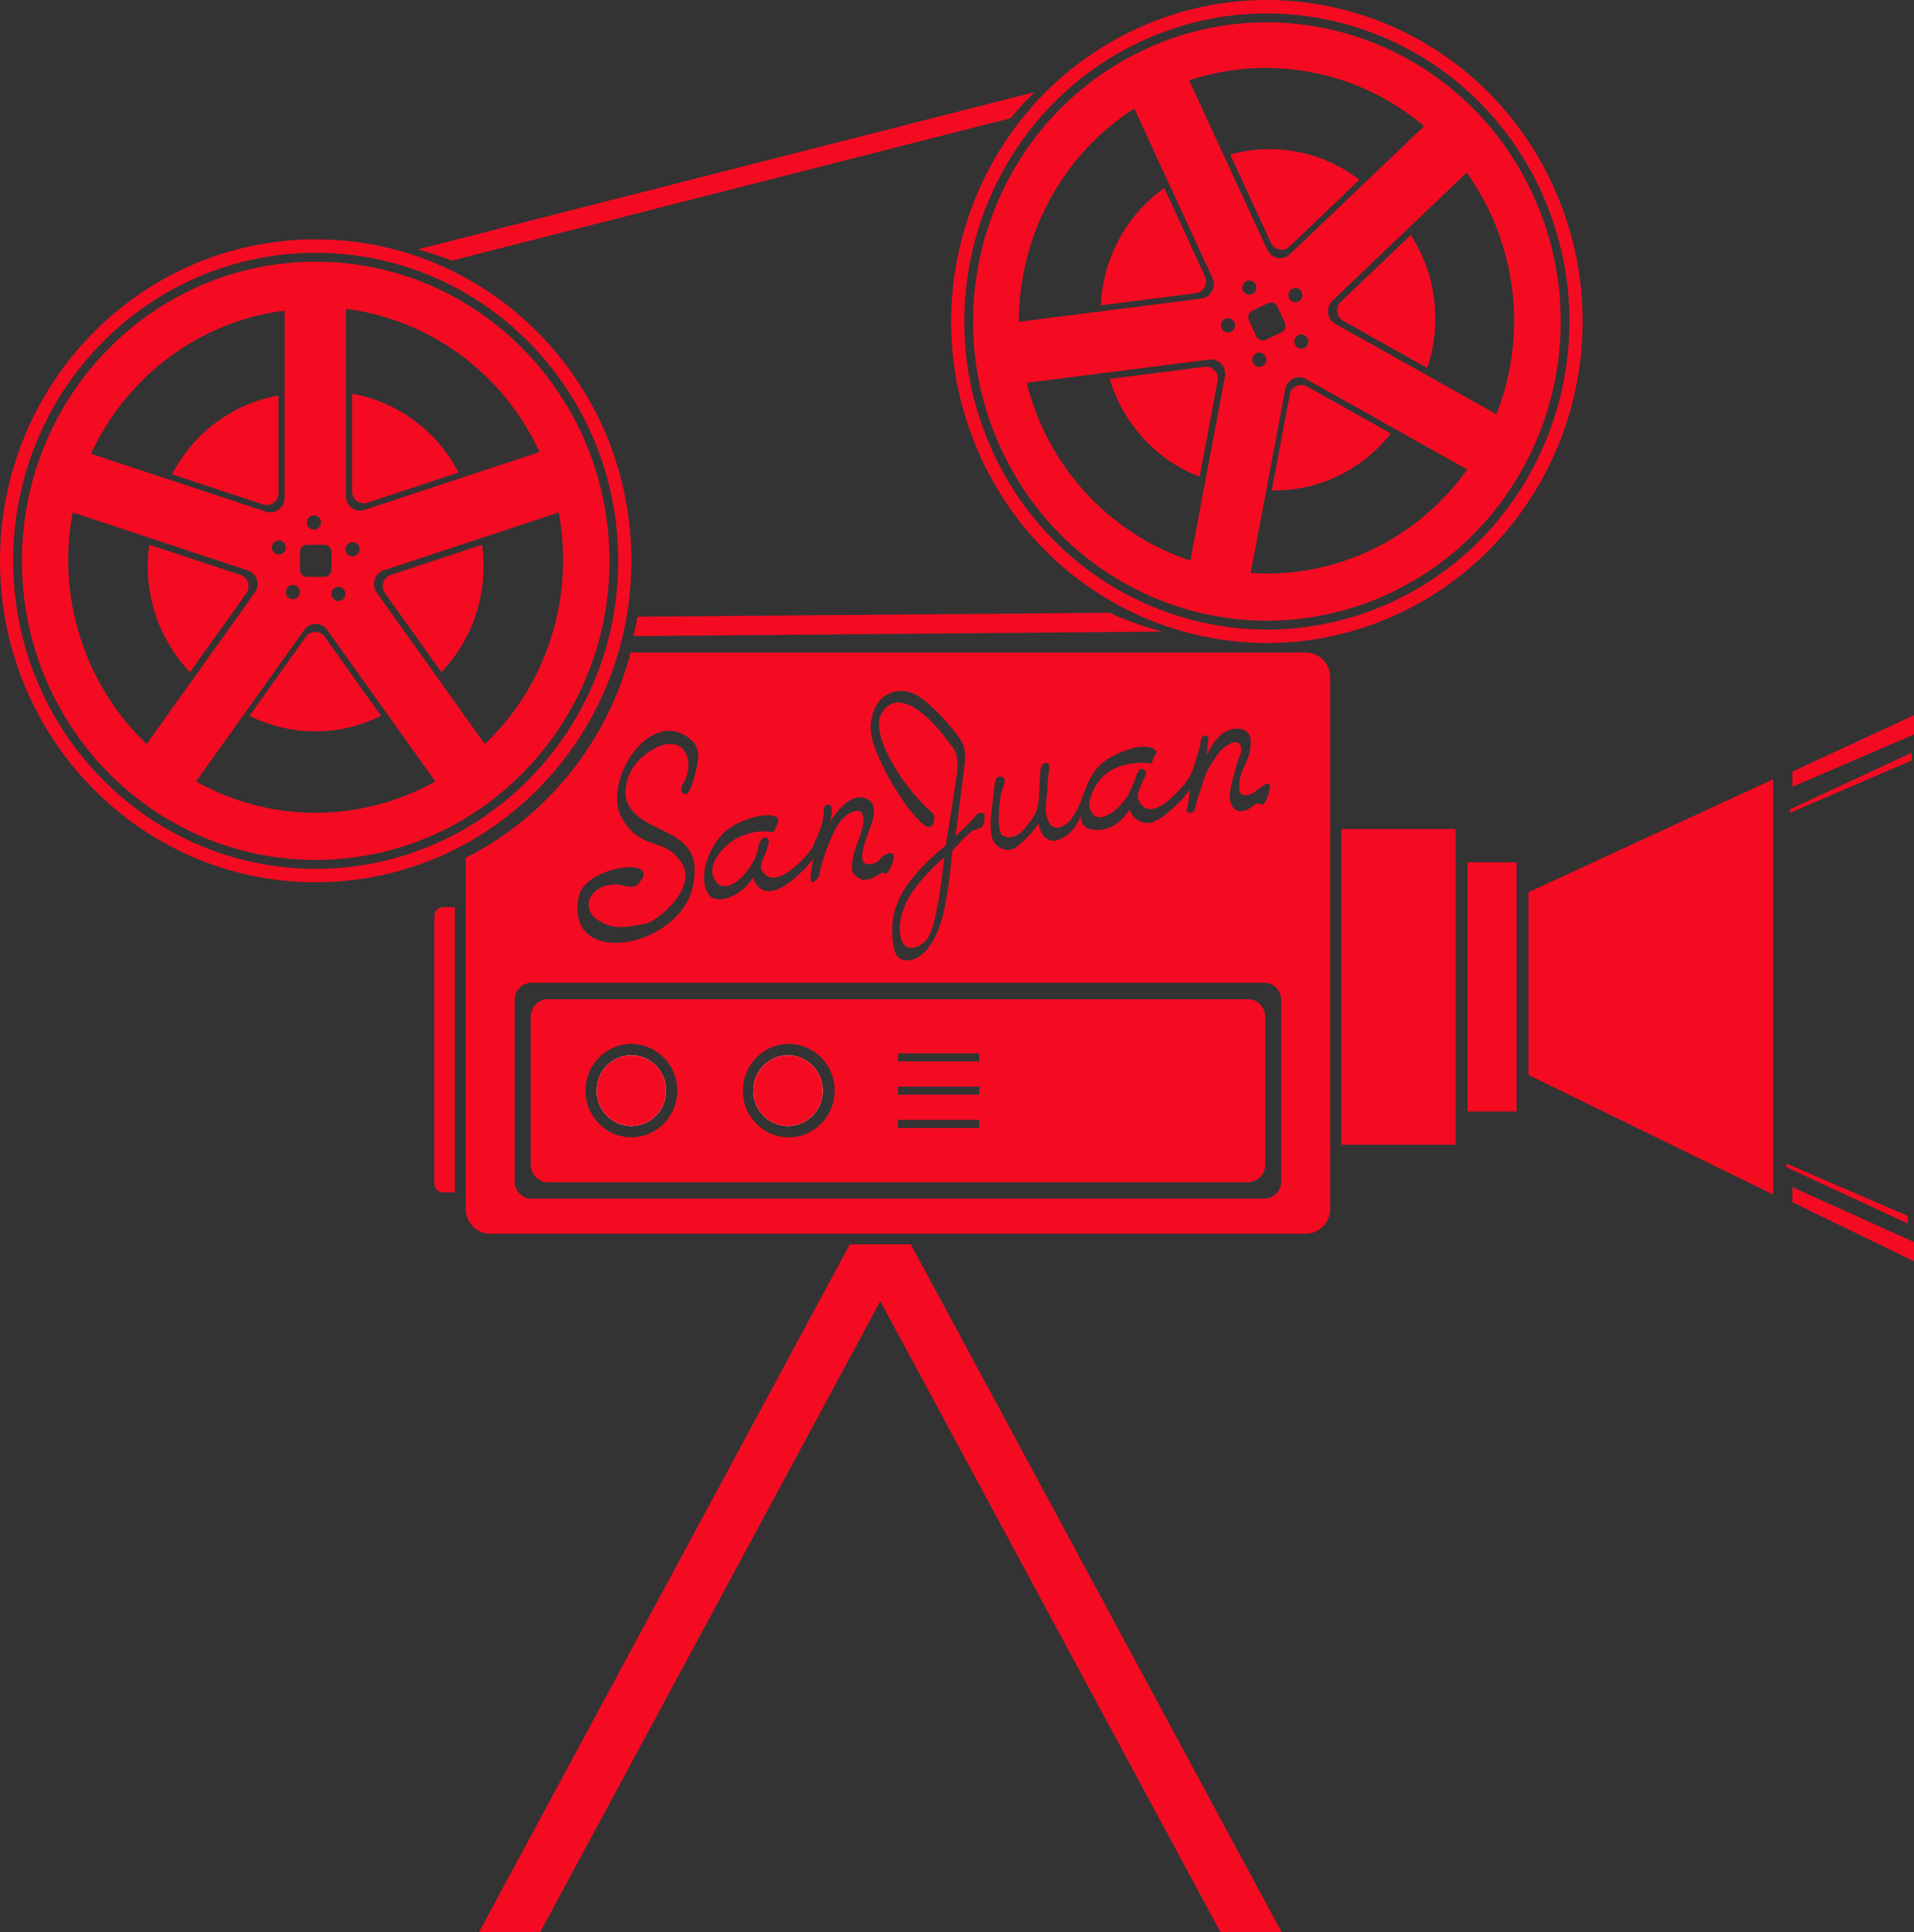 <?xml version="1.0" encoding="UTF-8"?>
<svg id="Layer_1" data-name="Layer 1" xmlns="http://www.w3.org/2000/svg" viewBox="0 0 469.68 474.08">
  <rect x="0" y="0" width="469.68" height="474.08" fill="#333333" stroke="none"/>
  <defs>
    <style>
      .cls-1 {
        fill: #fff;
      }

      .cls-1, .cls-2 {
        stroke-width: 0px;
      }

      .cls-2 {
        fill: #f40b22;
      }
    </style>
  </defs>
  <g>
    <path class="cls-2" d="M163.44,267.58c0,4.78-3.81,8.65-8.51,8.65s-8.5-3.88-8.5-8.65,3.81-8.66,8.5-8.66,8.51,3.88,8.51,8.66Z"/>
    <path class="cls-2" d="M193.36,258.92c-4.7,0-8.51,3.88-8.51,8.66s3.81,8.66,8.51,8.66,8.51-3.88,8.51-8.66-3.82-8.66-8.51-8.66ZM193.36,258.92c-4.7,0-8.51,3.88-8.51,8.66s3.81,8.66,8.51,8.66,8.51-3.88,8.51-8.66-3.82-8.66-8.51-8.66ZM193.36,258.92c-4.7,0-8.51,3.88-8.51,8.66s3.81,8.66,8.51,8.66,8.51-3.88,8.51-8.66-3.82-8.66-8.51-8.66ZM193.36,258.92c-4.7,0-8.51,3.88-8.51,8.66s3.81,8.66,8.51,8.66,8.51-3.88,8.51-8.66-3.82-8.66-8.51-8.66ZM193.36,258.92c-4.7,0-8.51,3.88-8.51,8.66s3.81,8.66,8.51,8.66,8.51-3.88,8.51-8.66-3.82-8.66-8.51-8.66ZM193.36,258.92c-4.7,0-8.51,3.88-8.51,8.66s3.81,8.66,8.51,8.66,8.51-3.88,8.51-8.66-3.82-8.66-8.51-8.66ZM193.36,258.92c-4.7,0-8.51,3.88-8.51,8.66s3.81,8.66,8.51,8.66,8.51-3.88,8.51-8.66-3.82-8.66-8.51-8.66ZM193.36,258.92c-4.7,0-8.51,3.88-8.51,8.66s3.81,8.66,8.51,8.66,8.51-3.88,8.51-8.66-3.82-8.66-8.51-8.66ZM193.36,258.92c-4.7,0-8.51,3.88-8.51,8.66s3.81,8.66,8.51,8.66,8.51-3.88,8.51-8.66-3.82-8.66-8.51-8.66ZM193.36,258.92c-4.7,0-8.51,3.88-8.51,8.66s3.81,8.66,8.51,8.66,8.51-3.88,8.51-8.66-3.82-8.66-8.51-8.66ZM306.22,245.19h-171.75c-2.31,0-4.18,1.9-4.18,4.25v36.31c0,2.35,1.87,4.26,4.18,4.26h171.75c2.32,0,4.19-1.91,4.19-4.26v-36.31c0-2.35-1.87-4.25-4.19-4.25ZM154.93,279.09c-6.24,0-11.3-5.15-11.3-11.51s5.06-11.51,11.3-11.51,11.31,5.15,11.31,11.51-5.07,11.51-11.31,11.51ZM193.56,279.09c-6.25,0-11.31-5.15-11.31-11.51s5.06-11.51,11.31-11.51,11.31,5.15,11.31,11.51-5.07,11.51-11.31,11.51ZM240.36,276.77h-20.01v-2.08h20.01v2.08ZM240.36,268.62h-20.01v-2.08h20.01v2.08ZM240.36,260.48h-20.01v-2.09h20.01v2.09ZM193.36,258.92c-4.7,0-8.51,3.88-8.51,8.66s3.81,8.66,8.51,8.66,8.51-3.88,8.51-8.66-3.82-8.66-8.51-8.66ZM193.36,258.92c-4.7,0-8.51,3.88-8.51,8.66s3.81,8.66,8.51,8.66,8.51-3.88,8.51-8.66-3.82-8.66-8.51-8.66ZM193.36,258.92c-4.7,0-8.51,3.88-8.51,8.66s3.81,8.66,8.51,8.66,8.51-3.88,8.51-8.66-3.82-8.66-8.51-8.66ZM193.36,258.92c-4.7,0-8.51,3.88-8.51,8.66s3.81,8.66,8.51,8.66,8.51-3.88,8.51-8.66-3.82-8.66-8.51-8.66ZM193.36,258.92c-4.7,0-8.51,3.88-8.51,8.66s3.81,8.66,8.51,8.66,8.51-3.88,8.51-8.66-3.82-8.66-8.51-8.66ZM193.36,258.92c-4.7,0-8.51,3.88-8.51,8.66s3.81,8.66,8.51,8.66,8.51-3.88,8.51-8.66-3.82-8.66-8.51-8.66ZM193.36,258.92c-4.7,0-8.51,3.88-8.51,8.66s3.81,8.66,8.51,8.66,8.51-3.88,8.51-8.66-3.82-8.66-8.51-8.66ZM193.36,258.92c-4.7,0-8.51,3.88-8.51,8.66s3.81,8.66,8.51,8.66,8.51-3.88,8.51-8.66-3.82-8.66-8.51-8.66ZM193.36,258.92c-4.7,0-8.51,3.88-8.51,8.66s3.81,8.66,8.51,8.66,8.51-3.88,8.51-8.66-3.82-8.66-8.51-8.66Z"/>
    <path class="cls-2" d="M228.4,213.44c-1.87,1.92-3.09,3.5-4.05,4.76-1.45,1.91-2.04,3.37-2.45,4.41-.59,1.46-1.66,4.54-.8,7.65.19.69.6,1.64,1.52,2.09,1.4.68,3.04-.36,3.39-.58,1.47-.92,2.13-2.38,2.46-3.25,1.93-5.06,3.17-17.37,3.24-18.19-.96.82-2.1,1.86-3.31,3.11ZM228.4,213.44c-1.87,1.92-3.09,3.5-4.05,4.76-1.45,1.91-2.04,3.37-2.45,4.41-.59,1.46-1.66,4.54-.8,7.65.19.69.6,1.64,1.52,2.09,1.4.68,3.04-.36,3.39-.58,1.47-.92,2.13-2.38,2.46-3.25,1.93-5.06,3.17-17.37,3.24-18.19-.96.82-2.1,1.86-3.31,3.11ZM320.39,160.08h-165.64c-5.75,22.11-20.72,40.41-40.47,50.38v86.09c0,3.39,2.7,6.14,6.03,6.14h200.08c3.33,0,6.03-2.75,6.03-6.14v-130.33c0-3.39-2.7-6.14-6.03-6.14ZM243.84,194.59c.25-2.3.34-3.76,1.16-4.04.44-.15,1.08.03,1.37.43.35.49.11,1.19,0,1.52-.59,1.81-.71,2.05-.86,3.1-.25,1.83-.36,1.95-.44,5.13-.03,1.3.21,3.46.72,4.04.82.92,2.44.6,2.53.58.86-.18,1.83-.62,2.89-1.83,1.88-2.14,2.96-4.02,3.1-4.52.7-2.41.6-3.23.72-5.2.13-2.05.09-2.95.29-4.77.06-.49.17-1.38.8-1.73.31-.17.79-.23,1.08,0,.26.21.3.58.29,1.16-.02,1.02-.22,1.49-.29,2.31-.19,2.19-.1,2.51-.36,4.91-.26,2.31-.41,3.38.07,4.83.25.76.69,2.08,1.81,2.46,1.14.39,2.31-.42,2.96-.87.35-.24,1.41-1.03,2.74-3.68.66-1.31.93-2.17,1.3-3.18.57-1.54,1.51-4.06,2.82-5.92,2.01-2.86,4.85-4.05,7.07-4.98,3.87-1.61,6.21-1.2,7.15-.79.24.1.93.41,1.01.94.06.39-.29.53-.65,1.37-.34.79-.24,1.15-.58,1.37-.35.22-.82.06-1.01,0-.52-.16-1.69-.23-3.97.14-1.44.24-3.89.65-6.21,2.53-2.31,1.88-3.16,4.13-3.46,4.98-.42,1.17-.9,2.54-.29,3.9.1.23.58,1.32,1.66,1.66.34.11.99.22,2.31-.36,2-.89,3.21-2.33,4.18-3.54,1.3-1.59.96-1.3,2.41-4.32.41-.86.46-1.7,1.2-3.02.42-.73.4-.5.8-.53.37-.02.81.21,1.01.58.35.67-.32,1.38-1.23,3.54-.51,1.21-.76,1.84-.72,2.53.01.15.13,1.69,1.37,2.59,1.29.94,2.27.53,2.72.41,1.25-.31,2.66-1.13,4.77-3.17,2.31-2.25,3.34-3.7,3.85-4.6.62-1.11.92-2.11,1.44-3.83.72-2.37,1.08-3.56,1.16-4.04.15-.98.19-1.89.79-2.16.32-.15.77-.1,1.01.14.32.32.22.88.15,1.3-.13.75-.28,1.84-.37,3.32.24-.55,2.71-6.21,6.93-6.5.47-.03,2.04-.13,3.04.87,1.18,1.18.85,3.19.65,4.48-.51,3.18-1.98,3.84-2.53,7.43-.38,2.47.18,3.06.43,3.25.79.6,2.15.09,2.39,0,1.01-.38,1.11-.92,2.67-1.88.77-.47,1.47-.89,1.8-.65.24.18.16.65,0,1.59-.26,1.5-.66,2.29-1.01,2.82-.35.51-.6.7-.87.72-.3.02-.42-.21-.72-.29-.6-.17-1.15.47-1.8.94-.87.62-2.32,1.22-3.4.87-1-.33-1.47-1.43-1.66-1.88-.16-.39-.67-1.73.44-5.78.93-3.4,1.39-5.1,1.73-5.77.12-.25.53-1.03.36-1.95-.03-.17-.19-1.04-.87-1.37-.4-.2-.91-.17-1.73.21-1.88.87-3,2.46-3.25,2.82-1.56,2.26-2.63,3.82-3.39,6.35-.63,2.12-1.49,4.19-1.95,6.35-.07.32-.24,1.2-.87,1.45-.41.17-1.01.05-1.22-.29-.18-.29-.05-.67,0-.79.24-.72.47-2.06.65-4.55-1.52,2.13-2.23,2.89-3.37,3.88-.72.62-1.93,1.87-3.42,2.88-.71.48-2.09,1.18-2.67,1.32-1.72.43-3.21-.52-3.39-.65-1.35-.89-1.78-2.22-1.88-2.6-.52.86-2.89,4.53-6.86,4.99-.9.1-3.28.37-4.48-1.16-.62-.8-.67-1.76-.65-2.31-.43,1.24-1.61,3.97-4.33,5.42-.82.43-2.04,1.09-3.32.64-1.39-.48-2.06-1.98-2.24-2.38-.31-.69-.4-1.32-.43-1.73-1.62,2.33-3.24,3.91-4.4,4.91-1.4,1.2-2.14,1.54-2.96,1.59-1.41.07-2.73-.74-3.47-1.74-.61-.82-.76-1.68-.87-2.74-.31-3.19.14-4.67.65-9.46ZM213.88,176.26c.23-1.06.83-3.88,3.32-5.56.43-.29,1.58-.99,3.18-1.16,2.81-.29,5.16,1.05,7.65,3.32,2.73,2.48,3.65,3.44,6.57,7.08.68.84,1.51,1.91,1.95,3.53.41,1.51.29,2.77.22,3.4-.29,2.66-1.09,9.34-2.31,18.26,2.81-2.52,4.21-3.96,4.77-4.76.14-.2.54-.82,1.22-.94.11-.02.62-.13.94.15.38.32.26.97.15,1.66-.13.71-.27,1.49-.87,1.87-.19.13-.44.21-.94.36-.43.14-.76.21-.8.22-.51.12-1.95,1.38-5.26,5.06-.3,3.67-.69,6.73-1.02,8.95-1.1,7.51-2.15,10.12-3.1,11.98-2.38,4.65-4.62,5.47-5.49,5.7-.45.13-2.06.56-3.32-.28-.84-.57-1.31-1.58-1.59-3.69-.25-1.96-.61-5.01.73-8.95,1.18-3.5,3.06-5.81,4.62-7.72,1.49-1.85,3.04-3.31,3.9-4.12,1.41-1.34,2.69-2.4,3.68-3.18,1.47-9.13,2.51-15.84,2.74-17.47.04-.29.15-1.1.14-2.16,0-.55,0-1.44-.21-2.31-.31-1.29-.96-2.17-1.52-2.89-2.47-3.21-3.86-5.01-6.57-7.29-1.63-1.38-2.66-2.02-3.9-2.46-.99-.35-1.98-.69-3.17-.43-2.2.48-3.25,2.58-3.4,2.89-.57,1.2-.63,2.48-.28,4.4.98,5.47,6.42,12.64,6.42,12.64,2.84,3.7,4.62,5.41,6.57,7.22.27.24.56,1.28.22,2.23-.17.48-.52.95-.8,1.08-1.73.87-8.48-7.51-12.78-17.32-1.42-3.25-2.34-6.11-1.66-9.31ZM179.01,203.18c5.13-3.54,13.79-4.55,11.63-.79-.61,1.6-.49,2.11-2.31,1.59-1.78-.08-4.43.11-7.15,1.52-1.48.39-9.51,6.58-5.06,11.33,3.66,2.77,9.43-4.87,9.97-8.88-.24-.63,1.44-3.94,2.45-1.88.74,1.11-2.37,5.83-1.73,7.08,3.27,7.31,13.7-6.06,12.78-5.78.88-1.88,2.59-5.53,2.53-8.01,0-.31-.07-1.49.57-1.88,2.34-.79,1.14,3.48,1.01,4.41.31-1.23,5.8-9.33,10.18-5.06,1.9,3.34-1.48,7.73-2.09,11.7-.74,3.38.56,3.97,2.82,3.25,1.38-.57,1.43-1.69,2.95-2.24,2.4-1.03,1.97,1.22,1.09,3.03-.19.42-.76,1.85-1.38,1.85-.19,0-.38-.14-.57-.48-2.57,1.38-2.85,2.06-5.2,1.88-2.72-1.25-2.8-2.49-2.02-6.14.77-3.39,3.61-7.98,1.8-10.54-2.12-.96-5.1,1.94-6.13,3.97-.37.61-2.53,5-3.9,10.33-.07.25,0,1.38-.72,2.23-2.79,2.82-1.23-3.07-.94-4.98-4.14,5.25-12.13,12.19-14.87,4.55-1.28,3.01-7.12,6.92-10.33,4.77-3.89-4.25-.19-13.58,4.62-16.83ZM141.98,220.22c1.12-7.99,21.9-10.42,14.29-3.03-1.94,1.17-3.52-.66-6.71-.07-3.22.29-7.17,3.9-3.9,7.8,3.56,2.91,6.57,3.06,12.49,1.73,1.66.29,12.24-7.46,9.67-13.94-4.34-8.29-10.81-2.92-15.81-13.14-3.13-9.33,6.94-24.14,15.74-19.34,4.76,2.6,3.9,5.84,2.46,10.97-.9,3.16-1.45,3.55-1.81,3.61-1.56.2-1.36-1.65-.79-2.53,2.98-4.78.89-12.03-6.07-9.09-5.73,2.72-8.4,7.2-8.01,12.41,2.48,9.82,18.88,6.44,16.75,20.29-1.58,16.33-31.73,22.6-28.3,4.33ZM314.41,289.82c0,2.36-1.87,4.26-4.19,4.26h-179.75c-2.32,0-4.18-1.9-4.18-4.26v-44.45c0-2.36,1.86-4.26,4.18-4.26h179.75c2.32,0,4.19,1.9,4.19,4.26v44.45ZM228.4,213.44c-1.87,1.92-3.09,3.5-4.05,4.76-1.45,1.91-2.04,3.37-2.45,4.41-.59,1.46-1.66,4.54-.8,7.65.19.69.6,1.64,1.52,2.09,1.4.68,3.04-.36,3.39-.58,1.47-.92,2.13-2.38,2.46-3.25,1.93-5.06,3.17-17.37,3.24-18.19-.96.82-2.1,1.86-3.31,3.11Z"/>
    <path class="cls-2" d="M77.47,58.73C34.68,58.73,0,94.04,0,137.59s34.68,78.86,77.47,78.86,77.46-35.3,77.46-78.86S120.25,58.73,77.47,58.73ZM77.47,213.16c-41,0-74.24-33.83-74.24-75.57S36.47,62.02,77.47,62.02s74.24,33.84,74.24,75.57-33.24,75.57-74.24,75.57Z"/>
    <path class="cls-2" d="M77.47,64.21c-39.82,0-72.09,32.86-72.09,73.39s32.27,73.37,72.09,73.37,72.08-32.85,72.08-73.37-32.27-73.39-72.08-73.39ZM84.89,75.77c20.28,2.58,38.51,15.54,47.5,35.14l-42.96,14.2c-2.24.74-4.54-.96-4.54-3.36v-45.98ZM86.5,133.01c.96,0,1.73.78,1.73,1.75s-.77,1.75-1.73,1.75-1.72-.78-1.72-1.75.77-1.75,1.72-1.75ZM83.06,143.96c.95,0,1.72.79,1.72,1.75s-.77,1.76-1.72,1.76-1.72-.79-1.72-1.76.77-1.75,1.72-1.75ZM77.04,126.44c.95,0,1.72.78,1.72,1.75s-.77,1.75-1.72,1.75-1.73-.78-1.73-1.75.77-1.75,1.73-1.75ZM73.59,135.4c0-.97.77-1.75,1.72-1.75h4.31c.95,0,1.72.78,1.72,1.75v4.38c0,.97-.77,1.75-1.72,1.75h-4.31c-.95,0-1.72-.78-1.72-1.75v-4.38ZM71.87,143.52c.95,0,1.72.79,1.72,1.76s-.77,1.75-1.72,1.75-1.72-.79-1.72-1.75.77-1.76,1.72-1.76ZM68.43,136.07c-.95,0-1.72-.78-1.72-1.75s.77-1.75,1.72-1.75,1.72.78,1.72,1.75-.77,1.75-1.72,1.75ZM69.83,76.21v45.98c0,2.39-2.3,4.09-4.54,3.36l-42.96-14.22c8.68-18.83,26.42-32.47,47.5-35.12ZM17.84,125.72l42.95,14.21c2.25.74,3.13,3.49,1.74,5.44l-26.55,37.19c-14.91-14.22-22.18-35.61-18.14-56.84ZM48.11,191.72l26.55-37.2c1.39-1.94,4.23-1.94,5.62,0l26.54,37.2c-17.89,10.05-40.12,10.47-58.71,0ZM118.97,182.56l-26.55-37.19c-1.39-1.94-.51-4.7,1.73-5.44l42.96-14.21c3.85,20.43-2.62,42.09-18.14,56.84Z"/>
    <path class="cls-2" d="M93.51,175.61c-4.87,2.44-10.34,3.82-16.14,3.82s-11.27-1.38-16.14-3.82l13.81-19.36c1.15-1.61,3.5-1.61,4.65,0l13.81,19.36Z"/>
    <path class="cls-2" d="M118.28,133.66c.78,5.47.37,11.19-1.42,16.81s-4.77,10.49-8.56,14.44l-13.82-19.36c-1.15-1.61-.42-3.88,1.44-4.5l22.36-7.39Z"/>
    <path class="cls-2" d="M86.41,96.62c5.35.93,10.57,3.1,15.26,6.57,4.69,3.47,8.32,7.86,10.85,12.75l-22.36,7.4c-1.86.61-3.76-.79-3.76-2.78v-23.93Z"/>
    <path class="cls-2" d="M42.22,116.37c2.53-4.89,6.16-9.28,10.85-12.75s9.91-5.63,15.26-6.57v23.93c0,1.99-1.9,3.39-3.76,2.78l-22.36-7.4Z"/>
    <path class="cls-2" d="M46.62,164.91c-3.79-3.96-6.76-8.83-8.56-14.44s-2.2-11.34-1.42-16.81l22.36,7.39c1.86.62,2.58,2.89,1.44,4.5l-13.82,19.36Z"/>
    <g>
      <path class="cls-2" d="M381.01,45.37c-18.18-39.42-64.31-56.38-103.04-37.88-38.73,18.51-55.39,65.47-37.21,104.9,18.18,39.43,64.31,56.38,103.04,37.88,38.73-18.51,55.39-65.47,37.21-104.9ZM342.43,147.29c-37.12,17.74-81.33,1.48-98.75-36.3-17.42-37.78-1.46-82.79,35.66-100.52,37.12-17.74,81.33-1.48,98.75,36.3,17.42,37.78,1.45,82.79-35.66,100.52Z"/>
      <path class="cls-2" d="M376.14,47.7c-16.91-36.69-59.84-52.47-95.89-35.25-36.04,17.22-51.54,60.92-34.62,97.61,16.91,36.69,59.84,52.47,95.88,35.25,36.04-17.22,51.55-60.92,34.63-97.61ZM349.46,30.97l-32.95,31.43c-1.72,1.65-4.51,1.1-5.51-1.07l-19.2-41.63c19.44-6.43,41.35-2.59,57.66,11.27ZM318.61,82.23c.86-.41,1.88-.04,2.29.84.4.87.03,1.92-.83,2.33-.86.41-1.89.03-2.29-.84-.4-.88-.03-1.92.83-2.33ZM316.33,73.15c-.41-.87-.04-1.92.82-2.33.86-.41,1.89-.03,2.29.84.41.88.04,1.92-.83,2.34-.86.41-1.88.03-2.28-.85ZM278.35,26.62l19.19,41.62c1,2.17-.37,4.7-2.71,5l-44.82,5.72c0-20.81,10.36-40.83,28.34-52.34ZM300.61,92.38l-8.51,45.16c-19.44-6.43-34.95-22.65-40.15-43.62l44.81-5.72c2.34-.29,4.29,1.82,3.85,4.18ZM302.07,81.42c-.86.41-1.89.03-2.29-.85-.4-.87-.03-1.91.83-2.33.86-.41,1.88-.03,2.29.85.4.87.03,1.92-.83,2.33ZM305.01,71.3c-.4-.88-.03-1.92.83-2.33.86-.41,1.88-.04,2.29.84.4.88.03,1.92-.83,2.33-.86.41-1.88.04-2.29-.84ZM307.29,76.24l3.9-1.86c.86-.41,1.88-.03,2.29.84l1.82,3.97c.41.87.04,1.92-.82,2.33l-3.9,1.86c-.86.41-1.88.03-2.29-.84l-1.83-3.97c-.4-.87-.03-1.92.83-2.33ZM309.76,89.84c-.86.41-1.89.04-2.29-.84-.41-.88-.04-1.92.82-2.33.87-.41,1.89-.03,2.29.84.41.88.04,1.92-.82,2.33ZM306.9,140.58l8.51-45.16c.44-2.35,3.02-3.58,5.08-2.43l39.56,22.2c-12.01,16.83-31.95,26.83-53.15,25.39ZM367.22,101.64l-39.56-22.19c-2.06-1.15-2.41-4.03-.7-5.67l32.96-31.44c12.02,16.83,15.2,39.23,7.3,59.3Z"/>
      <path class="cls-2" d="M341.28,106.36c-3.39,4.32-7.77,7.93-13.02,10.44-5.25,2.51-10.78,3.63-16.2,3.52l4.43-23.5c.37-1.95,2.5-2.97,4.21-2.01l20.59,11.55Z"/>
      <path class="cls-2" d="M346.19,57.66c2.99,4.61,5.01,9.97,5.73,15.83s.06,11.56-1.72,16.78l-20.59-11.55c-1.71-.96-2-3.33-.58-4.69l17.15-16.36Z"/>
      <path class="cls-2" d="M301.88,37.92c5.23-1.47,10.86-1.77,16.56-.66s10.82,3.51,15.14,6.85l-17.15,16.36c-1.43,1.36-3.73.91-4.56-.89l-9.99-21.66Z"/>
      <path class="cls-2" d="M270.12,74.92c.25-5.52,1.7-11.06,4.5-16.23,2.8-5.17,6.62-9.39,11.08-12.55l9.99,21.66c.83,1.8-.31,3.9-2.24,4.14l-23.32,2.97Z"/>
      <path class="cls-2" d="M294.37,116.95c-5.08-1.94-9.81-5.07-13.77-9.38s-6.72-9.31-8.3-14.6l23.32-2.98c1.94-.25,3.55,1.5,3.18,3.45l-4.43,23.5Z"/>
    </g>
    <rect class="cls-2" x="329.18" y="203.42" width="28.02" height="77.42"/>
    <rect class="cls-2" x="360.13" y="211.57" width="12.01" height="61.12"/>
    <polygon class="cls-2" points="435.11 293.06 375.07 263.72 375.07 218.9 435.11 191.19 435.11 293.06"/>
    <path class="cls-2" d="M163.44,267.58c0,4.78-3.81,8.65-8.51,8.65s-8.5-3.88-8.5-8.65,3.81-8.66,8.5-8.66,8.51,3.88,8.51,8.66Z"/>
    <path class="cls-2" d="M193.36,258.92c-4.7,0-8.51,3.88-8.51,8.66s3.81,8.66,8.51,8.66,8.51-3.88,8.51-8.66-3.82-8.66-8.51-8.66ZM193.36,258.92c-4.7,0-8.51,3.88-8.51,8.66s3.81,8.66,8.51,8.66,8.51-3.88,8.51-8.66-3.82-8.66-8.51-8.66ZM193.36,258.92c-4.7,0-8.51,3.88-8.51,8.66s3.81,8.66,8.51,8.66,8.51-3.88,8.51-8.66-3.82-8.66-8.51-8.66ZM193.36,258.92c-4.7,0-8.51,3.88-8.51,8.66s3.81,8.66,8.51,8.66,8.51-3.88,8.51-8.66-3.82-8.66-8.51-8.66ZM193.36,258.92c-4.7,0-8.51,3.88-8.51,8.66s3.81,8.66,8.51,8.66,8.51-3.88,8.51-8.66-3.82-8.66-8.51-8.66ZM193.36,258.92c-4.7,0-8.51,3.88-8.51,8.66s3.81,8.66,8.51,8.66,8.51-3.88,8.51-8.66-3.82-8.66-8.51-8.66ZM193.36,258.92c-4.7,0-8.51,3.88-8.51,8.66s3.81,8.66,8.51,8.66,8.51-3.88,8.51-8.66-3.82-8.66-8.51-8.66ZM193.36,258.92c-4.7,0-8.51,3.88-8.51,8.66s3.81,8.66,8.51,8.66,8.51-3.88,8.51-8.66-3.82-8.66-8.51-8.66ZM193.36,258.92c-4.7,0-8.51,3.88-8.51,8.66s3.81,8.66,8.51,8.66,8.51-3.88,8.51-8.66-3.82-8.66-8.51-8.66ZM193.36,258.92c-4.7,0-8.51,3.88-8.51,8.66s3.81,8.66,8.51,8.66,8.51-3.88,8.51-8.66-3.82-8.66-8.51-8.66ZM306.22,245.19h-171.75c-2.31,0-4.18,1.9-4.18,4.25v36.31c0,2.35,1.87,4.26,4.18,4.26h171.75c2.32,0,4.19-1.91,4.19-4.26v-36.31c0-2.35-1.87-4.25-4.19-4.25ZM154.93,279.09c-6.24,0-11.3-5.15-11.3-11.51s5.06-11.51,11.3-11.51,11.31,5.15,11.31,11.51-5.07,11.51-11.31,11.51ZM193.56,279.09c-6.25,0-11.31-5.15-11.31-11.51s5.06-11.51,11.31-11.51,11.31,5.15,11.31,11.51-5.07,11.51-11.31,11.51ZM240.36,276.77h-20.01v-2.08h20.01v2.08ZM240.36,268.62h-20.01v-2.08h20.01v2.08ZM240.36,260.48h-20.01v-2.09h20.01v2.09ZM193.36,258.92c-4.7,0-8.51,3.88-8.51,8.66s3.81,8.66,8.51,8.66,8.51-3.88,8.51-8.66-3.82-8.66-8.51-8.66ZM193.36,258.92c-4.7,0-8.51,3.88-8.51,8.66s3.81,8.66,8.51,8.66,8.51-3.88,8.51-8.66-3.82-8.66-8.51-8.66ZM193.36,258.92c-4.7,0-8.51,3.88-8.51,8.66s3.81,8.66,8.51,8.66,8.51-3.88,8.51-8.66-3.82-8.66-8.51-8.66ZM193.36,258.92c-4.7,0-8.51,3.88-8.51,8.66s3.81,8.66,8.51,8.66,8.51-3.88,8.51-8.66-3.82-8.66-8.51-8.66ZM193.36,258.92c-4.7,0-8.51,3.88-8.51,8.66s3.81,8.66,8.51,8.66,8.51-3.88,8.51-8.66-3.82-8.66-8.51-8.66ZM193.36,258.92c-4.7,0-8.51,3.88-8.51,8.66s3.81,8.66,8.51,8.66,8.51-3.88,8.51-8.66-3.82-8.66-8.51-8.66ZM193.36,258.92c-4.7,0-8.51,3.88-8.51,8.66s3.81,8.66,8.51,8.66,8.51-3.88,8.51-8.66-3.82-8.66-8.51-8.66ZM193.36,258.92c-4.7,0-8.51,3.88-8.51,8.66s3.81,8.66,8.51,8.66,8.51-3.88,8.51-8.66-3.82-8.66-8.51-8.66ZM193.36,258.92c-4.7,0-8.51,3.88-8.51,8.66s3.81,8.66,8.51,8.66,8.51-3.88,8.51-8.66-3.82-8.66-8.51-8.66Z"/>
    <path class="cls-2" d="M163.44,267.58c0,4.78-3.81,8.65-8.51,8.65s-8.5-3.88-8.5-8.65,3.81-8.66,8.5-8.66,8.51,3.88,8.51,8.66Z"/>
    <path class="cls-2" d="M193.36,258.92c-4.7,0-8.51,3.88-8.51,8.66s3.81,8.66,8.51,8.66,8.51-3.88,8.51-8.66-3.82-8.66-8.51-8.66ZM193.36,258.92c-4.7,0-8.51,3.88-8.51,8.66s3.81,8.66,8.51,8.66,8.51-3.88,8.51-8.66-3.82-8.66-8.51-8.66ZM193.36,258.92c-4.7,0-8.51,3.88-8.51,8.66s3.81,8.66,8.51,8.66,8.51-3.88,8.51-8.66-3.82-8.66-8.51-8.66ZM193.36,258.92c-4.7,0-8.51,3.88-8.51,8.66s3.81,8.66,8.51,8.66,8.51-3.88,8.51-8.66-3.82-8.66-8.51-8.66ZM193.36,258.92c-4.7,0-8.51,3.88-8.51,8.66s3.81,8.66,8.51,8.66,8.51-3.88,8.51-8.66-3.82-8.66-8.51-8.66ZM193.36,258.92c-4.7,0-8.51,3.88-8.51,8.66s3.81,8.66,8.51,8.66,8.51-3.88,8.51-8.66-3.82-8.66-8.51-8.66ZM193.36,258.92c-4.7,0-8.51,3.88-8.51,8.66s3.81,8.66,8.51,8.66,8.51-3.88,8.51-8.66-3.82-8.66-8.51-8.66ZM193.36,258.92c-4.7,0-8.51,3.88-8.51,8.66s3.81,8.66,8.51,8.66,8.51-3.88,8.51-8.66-3.82-8.66-8.51-8.66ZM193.36,258.92c-4.7,0-8.51,3.88-8.51,8.66s3.81,8.66,8.51,8.66,8.51-3.88,8.51-8.66-3.82-8.66-8.51-8.66ZM193.36,258.92c-4.7,0-8.51,3.88-8.51,8.66s3.81,8.66,8.51,8.66,8.51-3.88,8.51-8.66-3.82-8.66-8.51-8.66ZM306.22,245.19h-171.75c-2.31,0-4.18,1.9-4.18,4.25v36.31c0,2.35,1.87,4.26,4.18,4.26h171.75c2.32,0,4.19-1.91,4.19-4.26v-36.31c0-2.35-1.87-4.25-4.19-4.25ZM154.93,279.09c-6.24,0-11.3-5.15-11.3-11.51s5.06-11.51,11.3-11.51,11.31,5.15,11.31,11.51-5.07,11.51-11.31,11.51ZM193.56,279.09c-6.25,0-11.31-5.15-11.31-11.51s5.06-11.51,11.31-11.51,11.31,5.15,11.31,11.51-5.07,11.51-11.31,11.51ZM240.36,276.77h-20.01v-2.08h20.01v2.08ZM240.36,268.62h-20.01v-2.08h20.01v2.08ZM240.36,260.48h-20.01v-2.09h20.01v2.09ZM193.36,258.92c-4.7,0-8.51,3.88-8.51,8.66s3.81,8.66,8.51,8.66,8.51-3.88,8.51-8.66-3.82-8.66-8.51-8.66ZM193.36,258.92c-4.7,0-8.51,3.88-8.51,8.66s3.81,8.66,8.51,8.66,8.51-3.88,8.51-8.66-3.82-8.66-8.51-8.66ZM193.36,258.92c-4.7,0-8.51,3.88-8.51,8.66s3.81,8.66,8.51,8.66,8.51-3.88,8.51-8.66-3.82-8.66-8.51-8.66ZM193.36,258.92c-4.7,0-8.51,3.88-8.51,8.66s3.81,8.66,8.51,8.66,8.51-3.88,8.51-8.66-3.82-8.66-8.51-8.66ZM193.36,258.92c-4.7,0-8.51,3.88-8.51,8.66s3.81,8.66,8.51,8.66,8.51-3.88,8.51-8.66-3.82-8.66-8.51-8.66ZM193.36,258.92c-4.7,0-8.51,3.88-8.51,8.66s3.81,8.66,8.51,8.66,8.51-3.88,8.51-8.66-3.82-8.66-8.51-8.66ZM193.36,258.92c-4.7,0-8.51,3.88-8.51,8.66s3.81,8.66,8.51,8.66,8.51-3.88,8.51-8.66-3.82-8.66-8.51-8.66ZM193.36,258.92c-4.7,0-8.51,3.88-8.51,8.66s3.81,8.66,8.51,8.66,8.51-3.88,8.51-8.66-3.82-8.66-8.51-8.66ZM193.36,258.92c-4.7,0-8.51,3.88-8.51,8.66s3.81,8.66,8.51,8.66,8.51-3.88,8.51-8.66-3.82-8.66-8.51-8.66Z"/>
    <path class="cls-1" d="M163.44,267.58c0,4.78-3.81,8.65-8.51,8.65s-8.5-3.88-8.5-8.65,3.81-8.66,8.5-8.66,8.51,3.88,8.51,8.66Z"/>
    <path class="cls-2" d="M163.44,267.58c0,4.78-3.81,8.65-8.51,8.65s-8.5-3.88-8.5-8.65,3.81-8.66,8.5-8.66,8.51,3.88,8.51,8.66Z"/>
    <path class="cls-1" d="M201.87,267.58c0,4.78-3.81,8.65-8.51,8.65s-8.5-3.88-8.5-8.65,3.81-8.66,8.5-8.66,8.51,3.88,8.51,8.66Z"/>
    <path class="cls-2" d="M201.87,267.58c0,4.78-3.81,8.65-8.51,8.65s-8.5-3.88-8.5-8.65,3.81-8.66,8.5-8.66,8.51,3.88,8.51,8.66Z"/>
    <path class="cls-2" d="M102.48,61.19L253.85,22.61c-2.06,2.02-4.02,4.15-5.84,6.38L110.84,63.95c-2.72-1.08-5.51-2.01-8.36-2.77Z"/>
    <path class="cls-2" d="M285.26,154.95l-129.81,1.12c.39-1.57.73-3.15,1.01-4.76l115.77-.98c4.16,1.92,8.51,3.48,13.03,4.63Z"/>
    <polygon class="cls-2" points="469.68 175.47 469.68 180.2 439.85 193.03 439.85 189.3 469.68 175.47"/>
    <polygon class="cls-2" points="439.85 291.27 469.68 304.73 469.68 309.46 439.85 294.96 439.85 291.27"/>
    <polygon class="cls-2" points="469.13 184.67 469.13 186.57 439.3 199.4 439.3 198.51 469.13 184.67"/>
    <polygon class="cls-2" points="468.19 300.2 468.19 298.31 438.36 285.48 438.36 286.37 468.19 300.2"/>
  </g>
  <path class="cls-2" d="M108.75,222.56h2.85v70h-2.85c-1.19,0-2.15-.96-2.15-2.15v-65.7c0-1.18.96-2.15,2.15-2.15Z"/>
  <polygon class="cls-2" points="223.52 305.33 208.52 305.33 117.52 474.08 132.52 474.08 223.52 305.33"/>
  <polygon class="cls-2" points="314.52 474.08 299.52 474.08 208.52 305.33 223.52 305.33 314.52 474.08"/>
</svg>